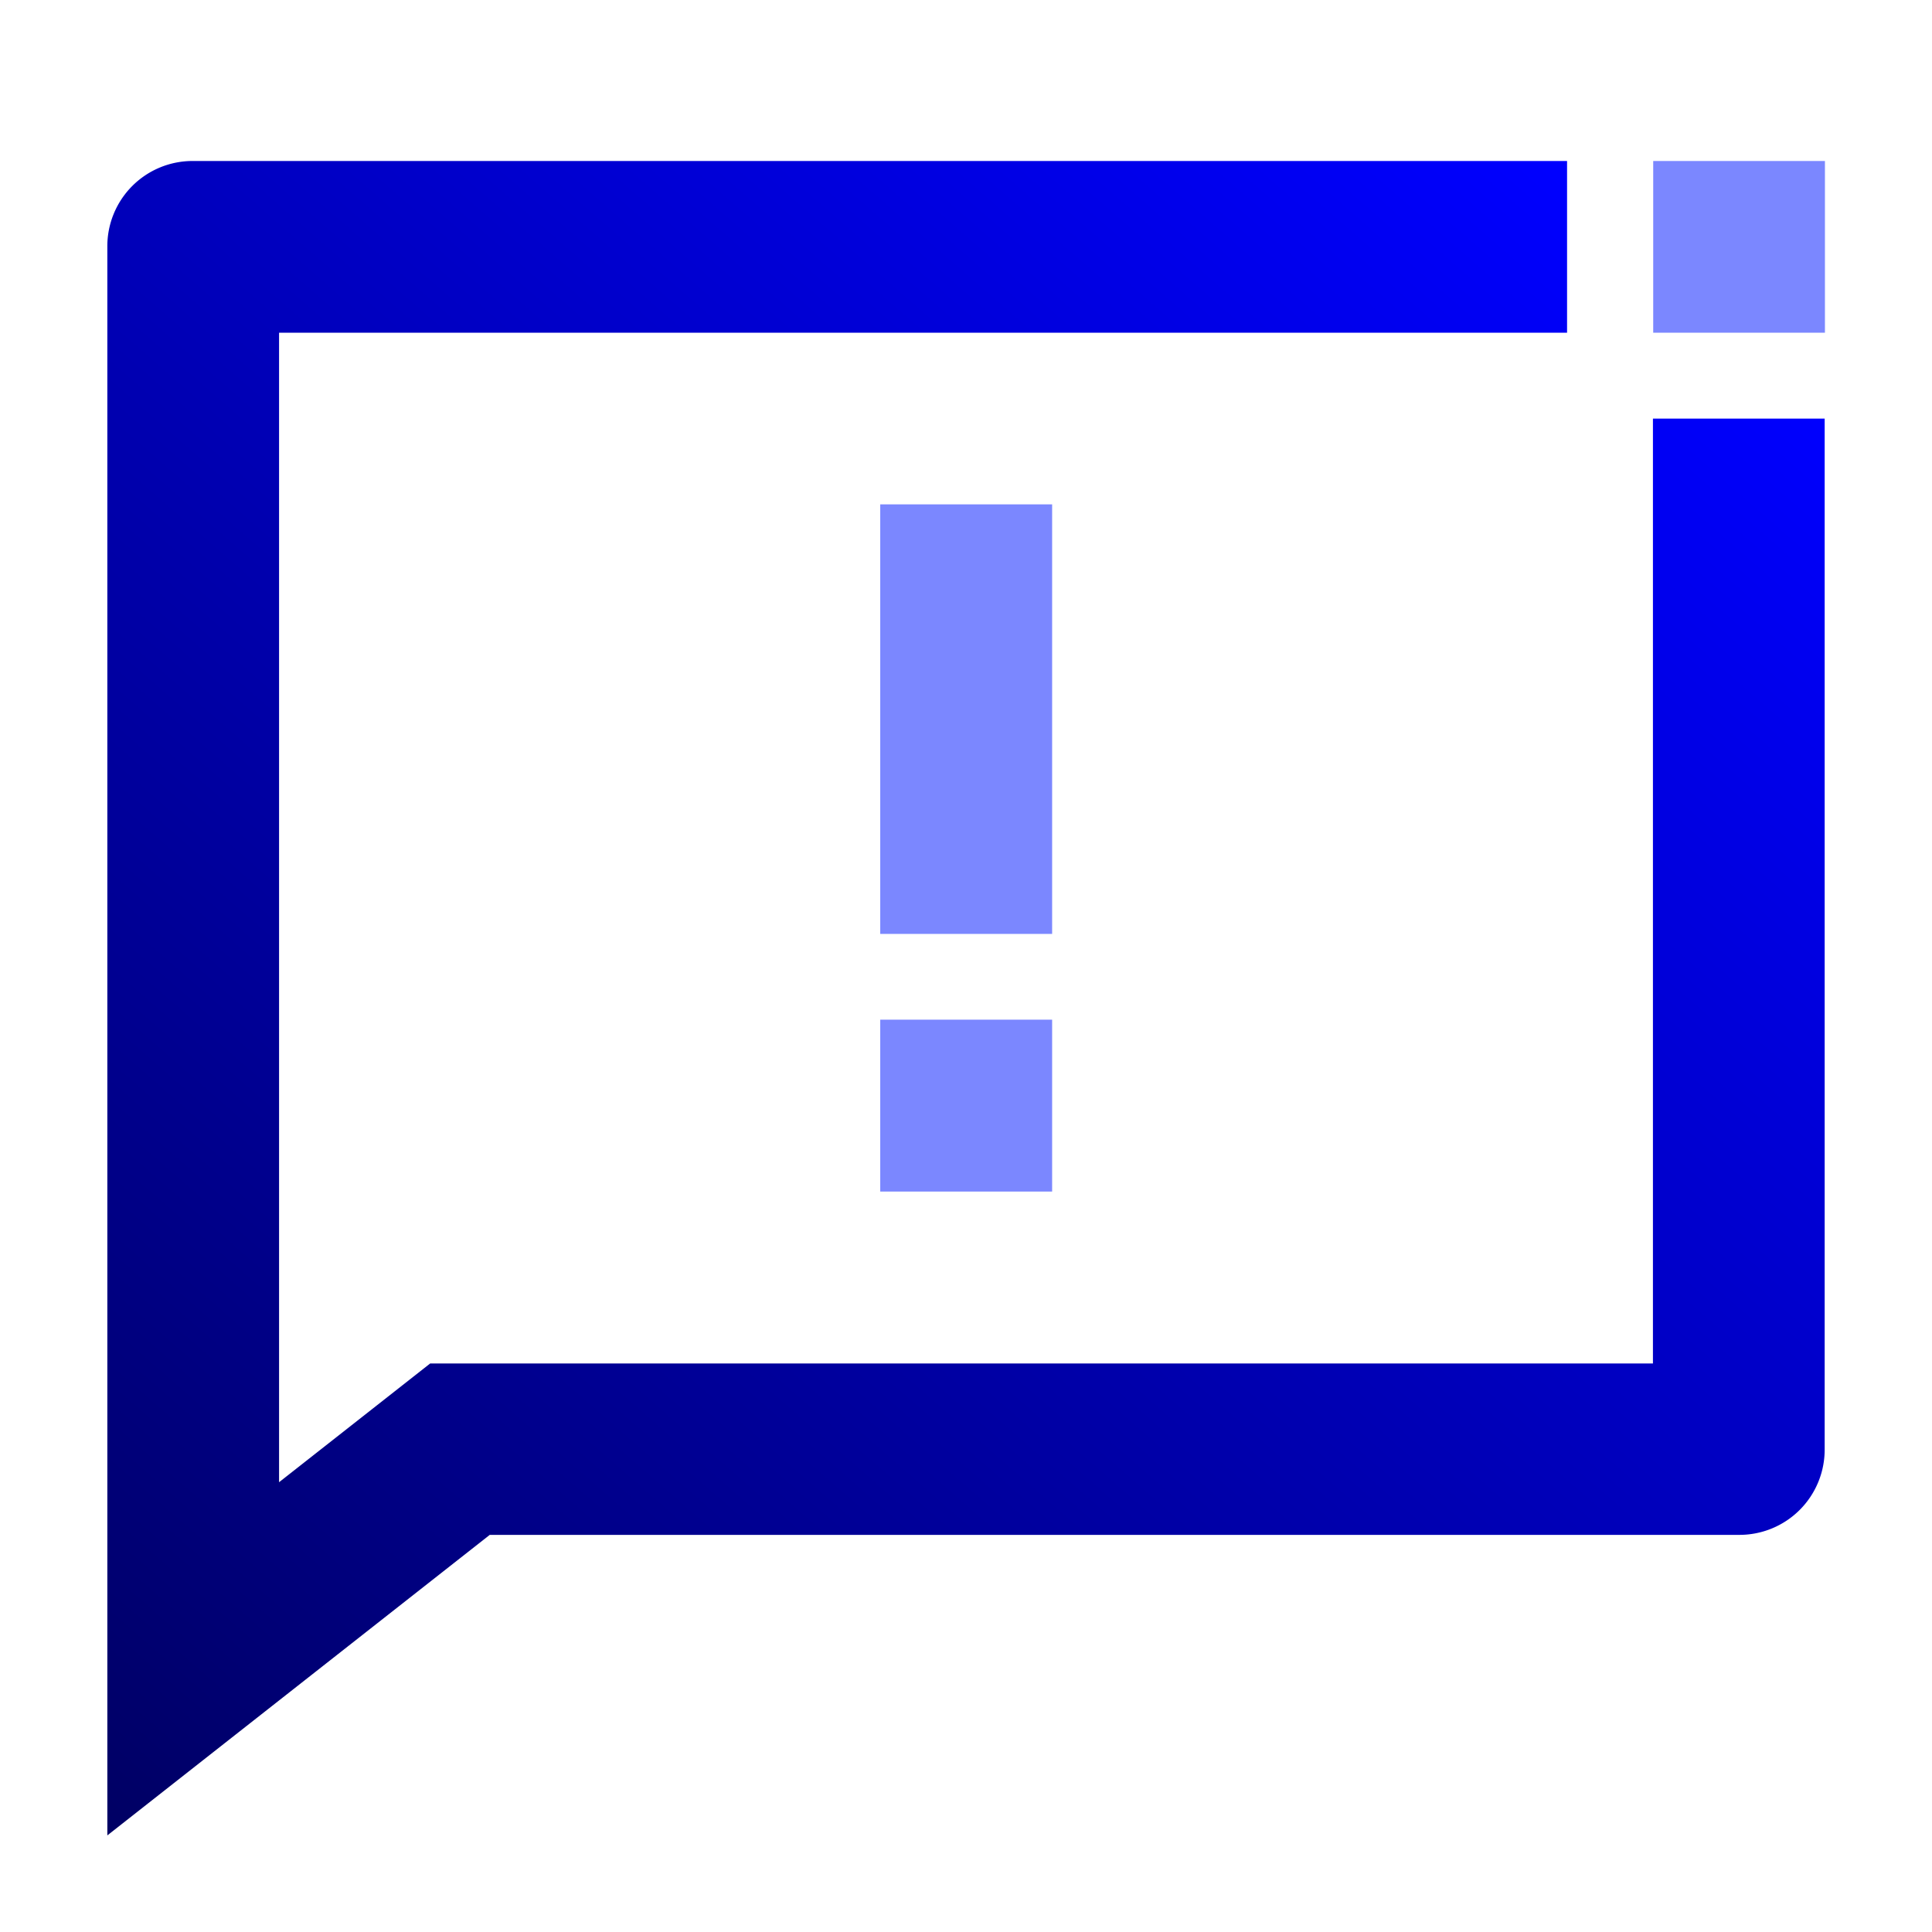<svg xmlns="http://www.w3.org/2000/svg" xmlns:xlink="http://www.w3.org/1999/xlink" width="36" height="36" viewBox="0 0 36 36"><defs><clipPath id="a"><rect width="36" height="36" transform="translate(2186 36)" fill="#fff"/></clipPath><linearGradient id="b" x1="0.024" y1="1.027" x2="0.9" y2="0.056" gradientUnits="objectBoundingBox"><stop offset="0" stop-color="#000062"/><stop offset="1" stop-color="blue"/></linearGradient></defs><g transform="translate(-2186 -36)" clip-path="url(#a)"><g transform="translate(2145.3 -25)"><path d="M71.5,86.406H48.716L45.9,88.619V67.2h24V64H44.3a1.588,1.588,0,0,0-1.6,1.6V95.2l7.126-5.6H73.1A1.588,1.588,0,0,0,74.7,88V68.8H71.5V86.406Z" fill="url(#b)"/><rect width="3.203" height="8.004" transform="translate(57.102 70.398)" fill="#7b87ff"/><rect width="3.203" height="3.203" transform="translate(57.102 80)" fill="#7b87ff"/><path d="M428.3,64h-1.6v3.2h3.2V65.6h0V64Z" transform="translate(-355.195)" fill="#7b87ff"/></g></g></svg>